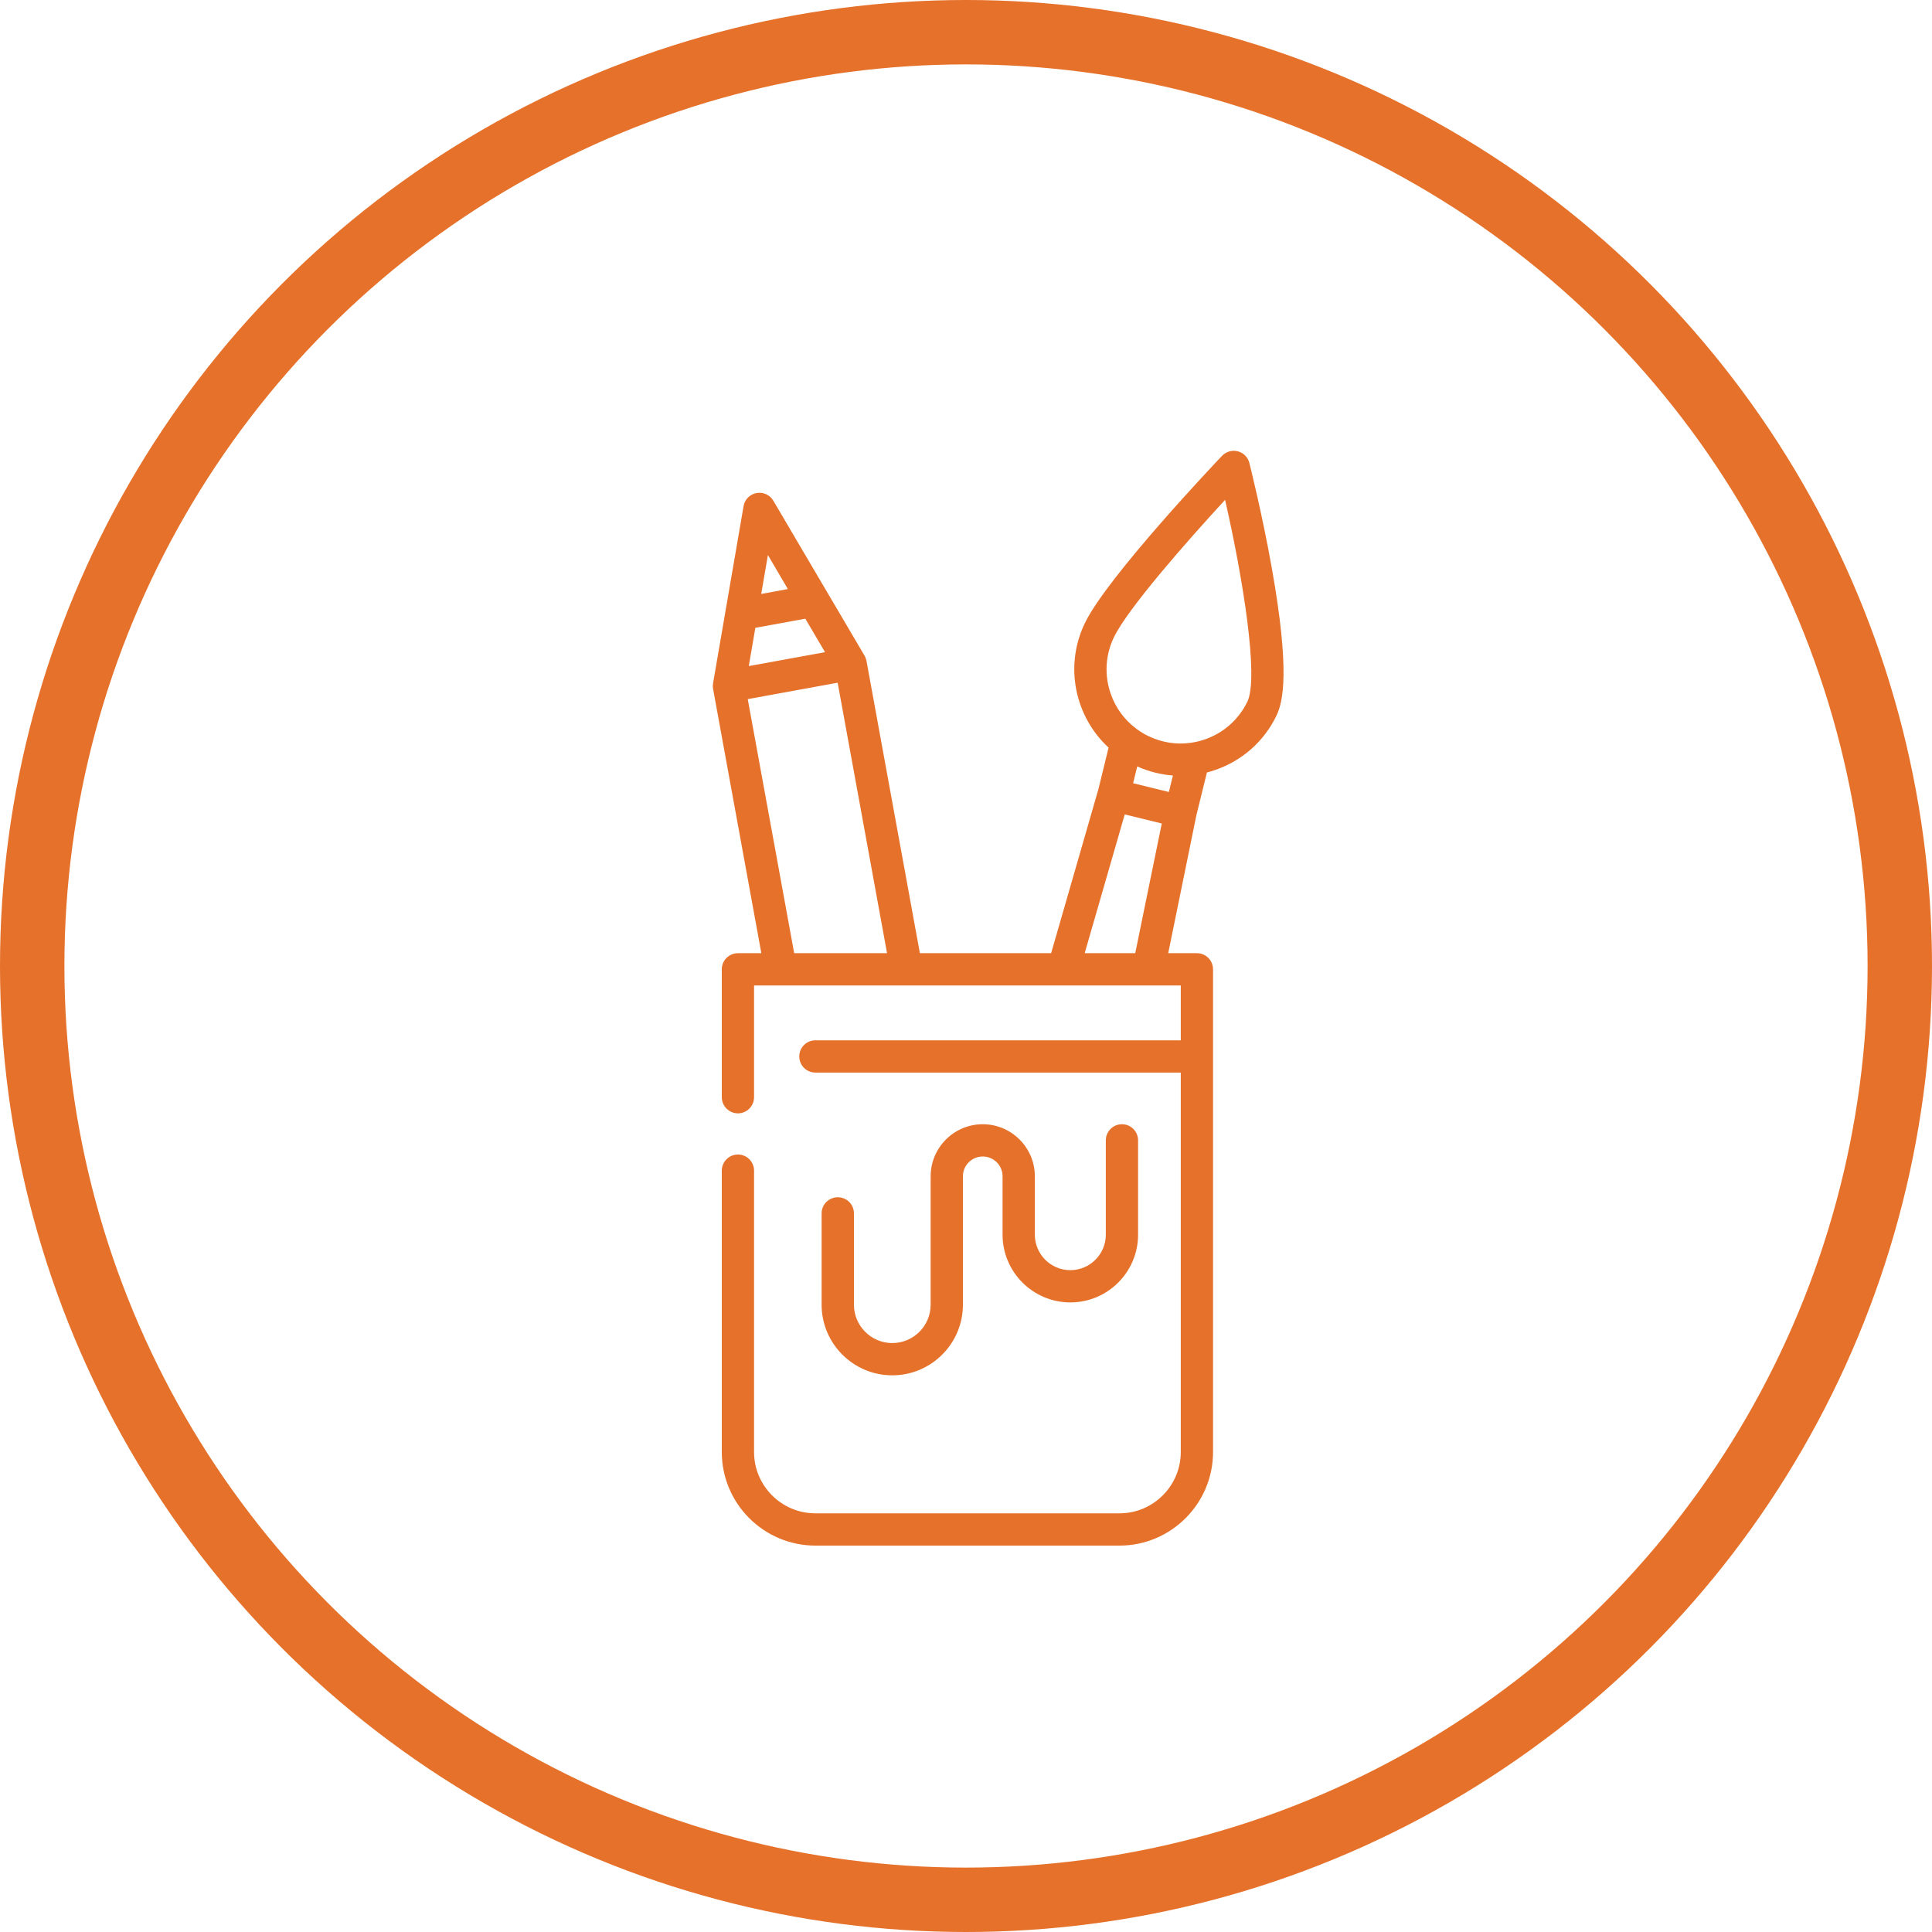 <svg width="30" height="30" viewBox="0 0 30 30" fill="none" xmlns="http://www.w3.org/2000/svg">
<circle cx="15" cy="15" r="14.5" stroke="#E5712B"/>
<g clip-path="url(#clip0)">
<path d="M19.749 8.823C19.598 7.972 19.402 7.197 19.4 7.189C19.378 7.101 19.309 7.031 19.221 7.008C19.133 6.985 19.039 7.012 18.976 7.078C18.903 7.154 17.197 8.951 16.846 9.675C16.522 10.345 16.693 11.129 17.214 11.609L17.052 12.271C17.051 12.272 17.051 12.274 17.05 12.275L16.322 14.801H14.284L13.455 10.264C13.455 10.262 13.454 10.261 13.454 10.259C13.453 10.255 13.452 10.249 13.45 10.245C13.45 10.241 13.448 10.238 13.447 10.234C13.446 10.23 13.445 10.226 13.443 10.222C13.442 10.218 13.44 10.213 13.438 10.209C13.437 10.206 13.435 10.203 13.434 10.2C13.432 10.195 13.429 10.191 13.427 10.186C13.426 10.185 13.425 10.183 13.425 10.182L12.008 7.775C11.955 7.684 11.851 7.637 11.748 7.656C11.644 7.675 11.563 7.756 11.546 7.86L11.072 10.612C11.072 10.614 11.072 10.615 11.072 10.617C11.071 10.622 11.07 10.627 11.07 10.632C11.07 10.635 11.069 10.639 11.069 10.643C11.069 10.647 11.069 10.651 11.069 10.655C11.069 10.66 11.069 10.665 11.069 10.669C11.069 10.672 11.07 10.676 11.07 10.679C11.071 10.684 11.071 10.69 11.072 10.695C11.072 10.697 11.072 10.698 11.073 10.699L11.822 14.801H11.459C11.32 14.801 11.208 14.913 11.208 15.052V17.037C11.208 17.175 11.32 17.288 11.459 17.288C11.597 17.288 11.709 17.175 11.709 17.037V15.302H12.121C12.121 15.302 12.122 15.302 12.122 15.302C12.123 15.302 12.123 15.302 12.123 15.302H16.509C16.51 15.302 16.51 15.302 16.51 15.302C16.511 15.302 16.511 15.302 16.511 15.302H17.832C17.832 15.302 17.833 15.302 17.834 15.302H18.335V16.154H12.662C12.523 16.154 12.411 16.266 12.411 16.404C12.411 16.543 12.523 16.655 12.662 16.655H18.335V22.547C18.335 23.072 17.908 23.499 17.383 23.499H12.662C12.136 23.499 11.709 23.072 11.709 22.547V18.178C11.709 18.04 11.597 17.927 11.459 17.927C11.32 17.927 11.208 18.04 11.208 18.178V22.547C11.208 23.348 11.86 24 12.662 24H17.383C18.184 24 18.836 23.348 18.836 22.547V15.052C18.836 14.913 18.724 14.801 18.585 14.801H18.14L18.578 12.656L18.741 11.995C18.786 11.983 18.831 11.97 18.876 11.954C19.292 11.809 19.628 11.511 19.82 11.114C19.925 10.896 20.033 10.421 19.749 8.823ZM11.924 8.619L12.234 9.147L11.82 9.223L11.924 8.619ZM11.729 9.749L12.505 9.607L12.811 10.127L11.627 10.343L11.729 9.749ZM12.332 14.801L11.611 10.856L13.007 10.601L13.774 14.801H12.332V14.801ZM17.628 14.801H16.843L17.465 12.646L17.889 12.75L18.04 12.787L17.628 14.801ZM18.15 12.298L17.595 12.162L17.659 11.901C17.837 11.981 18.024 12.028 18.213 12.042L18.15 12.298ZM19.369 10.896C19.235 11.172 19.001 11.38 18.711 11.481C18.641 11.505 18.57 11.523 18.498 11.533C18.496 11.533 18.495 11.534 18.493 11.534C18.269 11.566 18.041 11.531 17.832 11.43C17.765 11.398 17.703 11.36 17.645 11.316C17.645 11.316 17.645 11.316 17.645 11.316C17.462 11.18 17.323 10.993 17.247 10.772C17.146 10.482 17.164 10.17 17.298 9.893C17.514 9.446 18.438 8.397 19.023 7.762C19.299 8.969 19.55 10.521 19.369 10.896Z" fill="#E5712B"/>
<path d="M17.422 17.457C17.284 17.457 17.171 17.569 17.171 17.708V19.172C17.171 19.476 16.924 19.723 16.62 19.723C16.316 19.723 16.069 19.476 16.069 19.172V18.266C16.069 17.82 15.706 17.457 15.26 17.457C14.814 17.457 14.451 17.82 14.451 18.266V20.26C14.451 20.588 14.184 20.855 13.855 20.855C13.527 20.855 13.26 20.588 13.26 20.26V18.841C13.26 18.703 13.148 18.591 13.009 18.591C12.871 18.591 12.758 18.703 12.758 18.841V20.26C12.758 20.864 13.251 21.356 13.855 21.356C14.46 21.356 14.952 20.864 14.952 20.26V18.266C14.952 18.096 15.09 17.958 15.26 17.958C15.43 17.958 15.568 18.096 15.568 18.266V19.172C15.568 19.752 16.04 20.224 16.62 20.224C17.201 20.224 17.672 19.752 17.672 19.172V17.708C17.672 17.569 17.56 17.457 17.422 17.457Z" fill="#E5712B"/>
</g>
<defs>
<clipPath id="clip0">
<rect width="17" height="17" fill="white" transform="translate(7 7)"/>
</clipPath>
</defs>
</svg>
